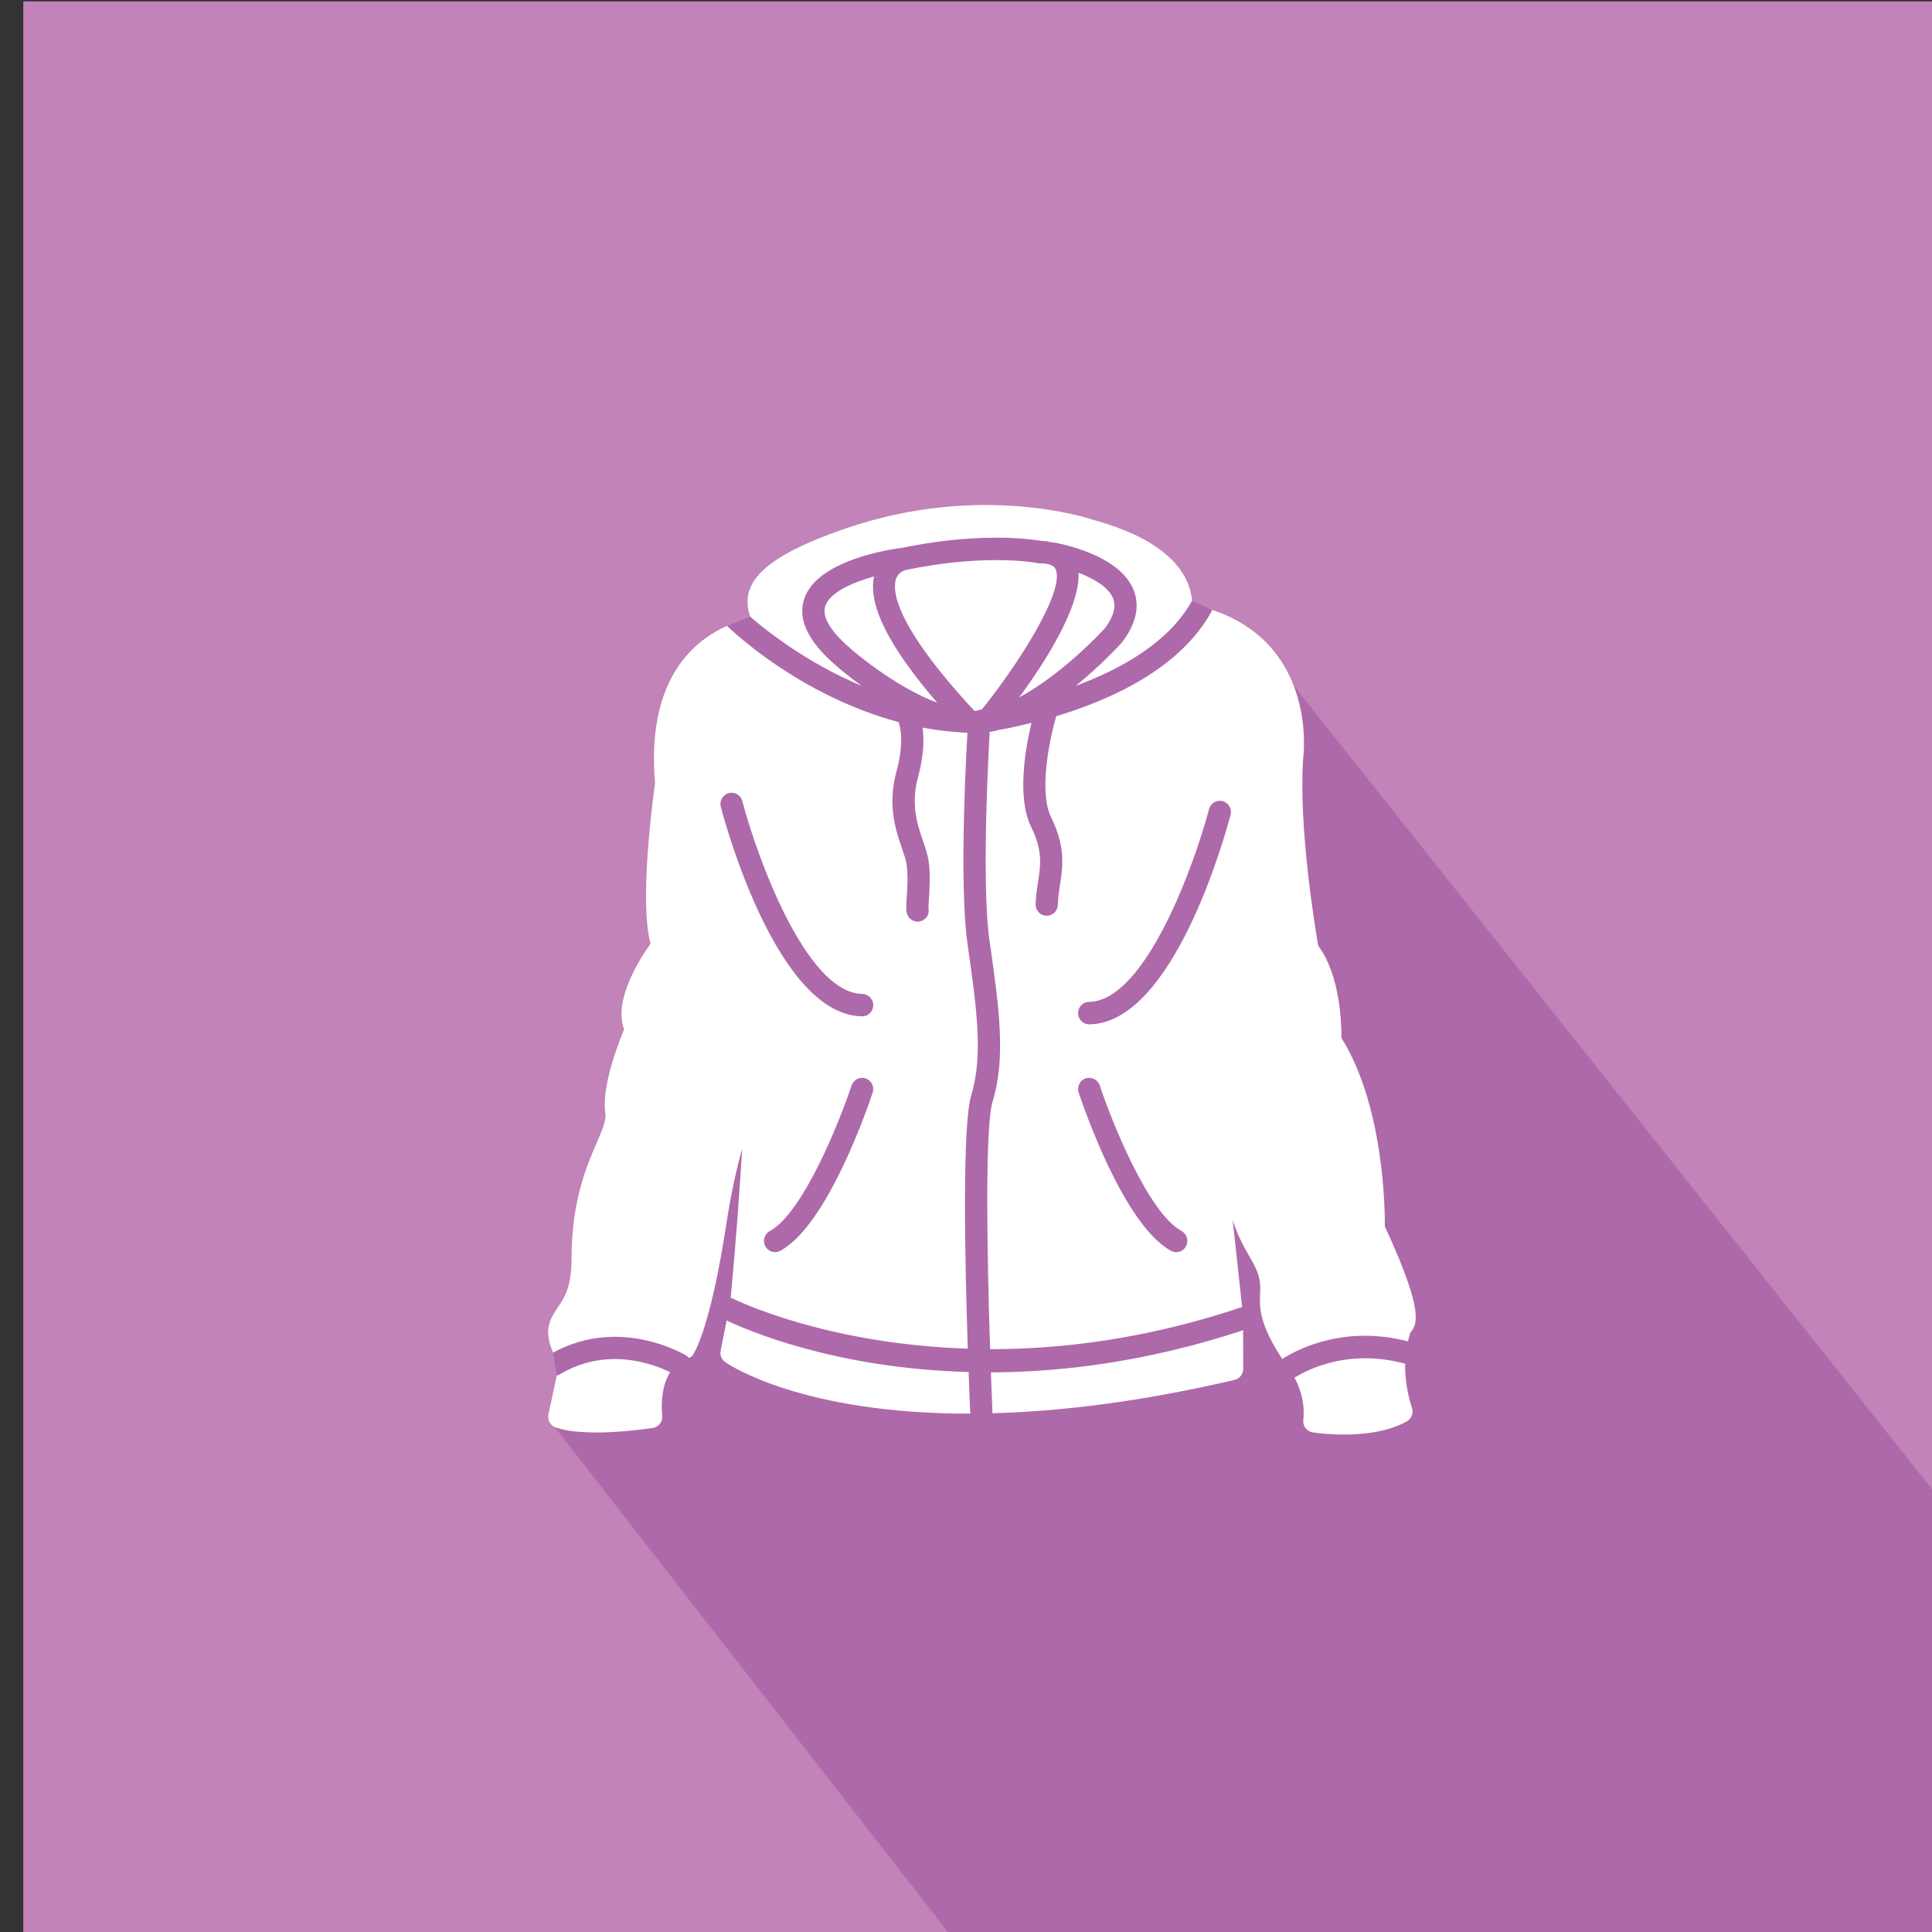 <?xml version="1.0" encoding="utf-8"?>
<!-- Generator: Adobe Illustrator 16.0.0, SVG Export Plug-In . SVG Version: 6.00 Build 0)  -->
<!DOCTYPE svg PUBLIC "-//W3C//DTD SVG 1.1//EN" "http://www.w3.org/Graphics/SVG/1.1/DTD/svg11.dtd">
<svg version="1.1" id="Layer_1" xmlns="http://www.w3.org/2000/svg" xmlns:xlink="http://www.w3.org/1999/xlink" x="0px" y="0px"
	 width="64px" height="64px" viewBox="0 0 64 64" enable-background="new 0 0 64 64" xml:space="preserve">
<rect x="0" y="0" width="64" height="64" fill="#333333" stroke="none"/>
<g id="Jacket">
	<rect x="0.771" y="0.047" fill="#C183B8" width="63.514" height="64.157"/>
	<path fill="#AE69AA" d="M39.488,19.905l0.66,0.295l2.709,2.518l21.428,26.97v14.518H31.562L18.374,47.271l0.07-1.707l-0.12-0.758
		l3.186-12.199l2.577-11.874l0.763-0.309c0,0,2.243-3.006,7.82-3.131C32.669,17.295,37.072,17.253,39.488,19.905z"/>
	<g>
		<path fill="#FFFFFF" d="M36.873,19.824c-0.15-0.38-0.652-0.66-1.146-0.851c0.058,1.147-1.119,2.977-1.965,4.129
			c1.176-0.63,2.36-1.764,2.846-2.3C36.883,20.435,36.979,20.099,36.873,19.824z"/>
		<path fill="#FFFFFF" d="M18.516,45.544c-0.022,0.015-0.048,0.013-0.072,0.021l-0.276,1.291c-0.036,0.172,0.05,0.346,0.207,0.416
			c0.086,0.039,0.886,0.367,3.249,0.031c0.197-0.029,0.336-0.214,0.312-0.416c-0.001-0.012-0.103-0.871,0.266-1.429
			C21.7,45.21,20.115,44.568,18.516,45.544z"/>
		<path fill="#FFFFFF" d="M34.966,18.85c-0.058-0.124-0.229-0.188-0.507-0.188c-0.025,0-0.052-0.002-0.072-0.006
			c-0.007-0.002-0.504-0.102-1.382-0.102c-0.937,0-1.936,0.109-2.974,0.322c-0.038,0.007-0.272,0.059-0.354,0.315
			c-0.112,0.348-0.08,1.466,2.599,4.355c0.004,0.001,0.01,0.002,0.014,0.002s0.009,0.001,0.013,0.001
			c0.044-0.004,0.112-0.016,0.228-0.056C33.73,22.007,35.297,19.558,34.966,18.85z"/>
		<path fill="#FFFFFF" d="M27.334,20.091c-0.133,0.444,0.386,1.006,0.846,1.398c0.023,0.021,1.403,1.236,2.866,1.79
			c-1.615-1.877-2.296-3.249-2.091-4.185C28.205,19.304,27.468,19.641,27.334,20.091z"/>
		<path fill="#FFFFFF" d="M32.051,31.273c-0.296-2.074-0.019-6.745-0.003-6.997c-0.046-0.004-0.092-0.004-0.138-0.01
			c-0.462-0.027-0.913-0.079-1.347-0.163c0.05,0.377,0.045,0.915-0.153,1.645c-0.247,0.903-0.018,1.579,0.17,2.122
			c0.076,0.222,0.147,0.434,0.179,0.635c0.069,0.444,0.034,0.951,0.013,1.285c-0.008,0.138-0.019,0.246-0.015,0.304
			c0.041,0.201-0.089,0.39-0.289,0.431c-0.023,0.005-0.047,0.007-0.071,0.007c-0.172,0-0.329-0.128-0.364-0.306
			c-0.021-0.104-0.014-0.23,0.002-0.484c0.022-0.32,0.051-0.76-0.005-1.121c-0.021-0.136-0.081-0.308-0.148-0.508
			c-0.208-0.604-0.491-1.436-0.184-2.562c0.25-0.917,0.137-1.438,0.072-1.63c-3.309-0.885-5.568-3.073-5.685-3.187v-0.001
			c-0.43,0.188-0.91,0.488-1.332,0.973c-0.858,0.984-1.212,2.407-1.054,4.231c-0.08,0.577-0.527,3.974-0.147,5.323
			c-0.355,0.496-1.248,1.885-0.876,2.84c-0.207,0.492-0.747,1.892-0.625,2.76c0.038,0.256-0.101,0.574-0.292,1.015
			c-0.329,0.762-0.826,1.912-0.826,3.83c0,0.938-0.244,1.298-0.46,1.612c-0.292,0.429-0.456,0.775-0.151,1.49
			c2.211-1.209,4.325,0.047,4.417,0.101c0.033,0.021,0.06,0.051,0.084,0.079c0.042-0.024,0.09-0.045,0.117-0.084
			c0.059-0.082,0.593-0.901,1.117-4.334c0.157-1.036,0.345-1.864,0.529-2.512c-0.078,1.269-0.198,2.996-0.381,4.94
			c0.026,0.008,0.049,0.009,0.071,0.021c0.046,0.022,3.033,1.508,7.783,1.657c-0.098-2.952-0.187-7.403,0.116-8.399
			c0.4-1.313,0.175-2.897-0.111-4.905L32.051,31.273z M28.908,36.193c-0.148,0.447-1.49,4.39-3.059,5.242
			c-0.055,0.029-0.115,0.043-0.173,0.043c-0.131,0-0.257-0.069-0.325-0.195c-0.096-0.18-0.029-0.406,0.149-0.502
			c1.114-0.606,2.333-3.688,2.709-4.822c0.063-0.193,0.279-0.3,0.465-0.236C28.869,35.788,28.973,36,28.908,36.193z M28.559,33.668
			c-0.002,0-0.004,0-0.005,0c-2.776-0.049-4.489-6.235-4.677-6.939c-0.051-0.199,0.064-0.402,0.263-0.458
			c0.198-0.049,0.397,0.067,0.449,0.265c0.466,1.768,2.091,6.356,3.978,6.39c0.202,0.004,0.366,0.174,0.361,0.379
			C28.924,33.507,28.76,33.668,28.559,33.668z"/>
		<path fill="#FFFFFF" d="M28.542,22.718c-0.486-0.353-0.806-0.633-0.843-0.666c-0.907-0.774-1.27-1.509-1.071-2.176
			c0.397-1.333,2.923-1.689,3.27-1.731c0,0,0.001-0.001,0.003-0.001c1.069-0.22,2.119-0.333,3.104-0.333
			c0.829,0,1.349,0.083,1.489,0.106c0.137,0.002,0.248,0.027,0.357,0.05c0.01,0.002,0.021-0.003,0.031-0.001
			c0.225,0.038,2.21,0.402,2.674,1.587c0.209,0.533,0.077,1.114-0.388,1.727c-0.062,0.068-0.678,0.744-1.53,1.438
			c1.486-0.551,3.074-1.428,3.842-2.805c0.004-0.003,0.006-0.005,0.008-0.007c-0.016-0.215-0.072-0.479-0.225-0.767
			c-0.449-0.847-1.488-1.496-3.065-1.922c-0.147-0.051-3.72-1.233-8.15,0.278c-1.838,0.626-2.846,1.237-3.167,1.921
			c-0.185,0.396-0.12,0.742-0.033,1.01C25.375,20.881,26.712,21.953,28.542,22.718z"/>
		<path fill="#FFFFFF" d="M45.875,40.63c0.004-0.608-0.039-4.008-1.439-6.248c0.004-0.458-0.035-2.07-0.768-3.053
			c-0.102-0.585-0.652-3.906-0.5-6.188c0.006-0.04,0.514-3.761-3.02-4.941c-0.008,0.025-0.012,0.053-0.025,0.076
			c-1.043,1.873-3.316,2.902-5.135,3.449c-0.217,0.752-0.586,2.502-0.168,3.348c0.488,0.989,0.385,1.662,0.291,2.253
			c-0.032,0.208-0.064,0.417-0.068,0.645c-0.005,0.203-0.169,0.364-0.368,0.364c0,0-0.007,0-0.009,0
			c-0.203-0.003-0.365-0.175-0.359-0.38c0.006-0.271,0.043-0.511,0.08-0.745c0.084-0.55,0.159-1.027-0.224-1.805
			c-0.483-0.978-0.2-2.595,0.005-3.458c-0.416,0.104-0.787,0.182-1.082,0.234c-0.104,0.028-0.208,0.05-0.313,0.069
			c0.002,0.021,0.011,0.042,0.01,0.063c-0.004,0.05-0.29,4.842-0.004,6.855l0.015,0.095c0.299,2.101,0.535,3.762,0.086,5.231
			c-0.255,0.836-0.185,5.061-0.081,8.199c2.406,0.002,5.217-0.348,8.307-1.383c0.015-0.004,0.026-0.002,0.041-0.004
			c-0.057-0.523-0.17-1.597-0.315-2.904c0.101,0.343,0.271,0.736,0.563,1.229c0.373,0.619,0.361,0.885,0.347,1.225
			c-0.021,0.459-0.033,0.986,0.733,2.162c0.584-0.371,2.103-1.115,4.166-0.584c0.025-0.102,0.047-0.201,0.084-0.301
			c0.027-0.025,0.053-0.059,0.074-0.093C46.986,43.741,47.021,43.102,45.875,40.63z M39.289,41.283
			c-0.066,0.126-0.193,0.195-0.324,0.195c-0.059,0-0.117-0.014-0.174-0.043c-1.568-0.854-2.91-4.795-3.059-5.242
			c-0.064-0.193,0.039-0.405,0.23-0.471c0.189-0.064,0.402,0.041,0.469,0.235c0.375,1.136,1.596,4.218,2.709,4.821
			C39.318,40.877,39.385,41.104,39.289,41.283z M40.764,26.994c-0.187,0.706-1.9,6.895-4.676,6.939h-0.006
			c-0.201,0-0.365-0.164-0.369-0.365c-0.003-0.207,0.158-0.375,0.361-0.379c1.887-0.03,3.512-4.622,3.978-6.388
			c0.052-0.196,0.25-0.314,0.45-0.264C40.699,26.592,40.813,26.795,40.764,26.994z"/>
		<path fill="#FFFFFF" d="M32.825,45.462c0.018,0.502,0.036,0.962,0.052,1.354c2.207-0.061,4.857-0.366,8.021-1.106
			c0.166-0.041,0.285-0.19,0.285-0.364l-0.002-1.281C38.066,45.092,35.242,45.453,32.825,45.462z"/>
		<path fill="#FFFFFF" d="M24.071,43.741l-0.199,1.002c-0.029,0.146,0.031,0.294,0.151,0.378c0.139,0.1,2.565,1.719,8.119,1.707
			c-0.016-0.337-0.036-0.803-0.055-1.378C27.636,45.331,24.704,44.047,24.071,43.741z"/>
		<path fill="#FFFFFF" d="M46.547,45.176c-1.826-0.498-3.17,0.153-3.664,0.461c0.176,0.325,0.352,0.813,0.291,1.405
			c-0.021,0.196,0.115,0.375,0.307,0.406c0.037,0.007,0.47,0.073,1.041,0.073c0.641,0,1.453-0.084,2.082-0.438
			c0.16-0.09,0.23-0.285,0.166-0.457C46.766,46.617,46.534,45.969,46.547,45.176z"/>
	</g>
</g>
</svg>
